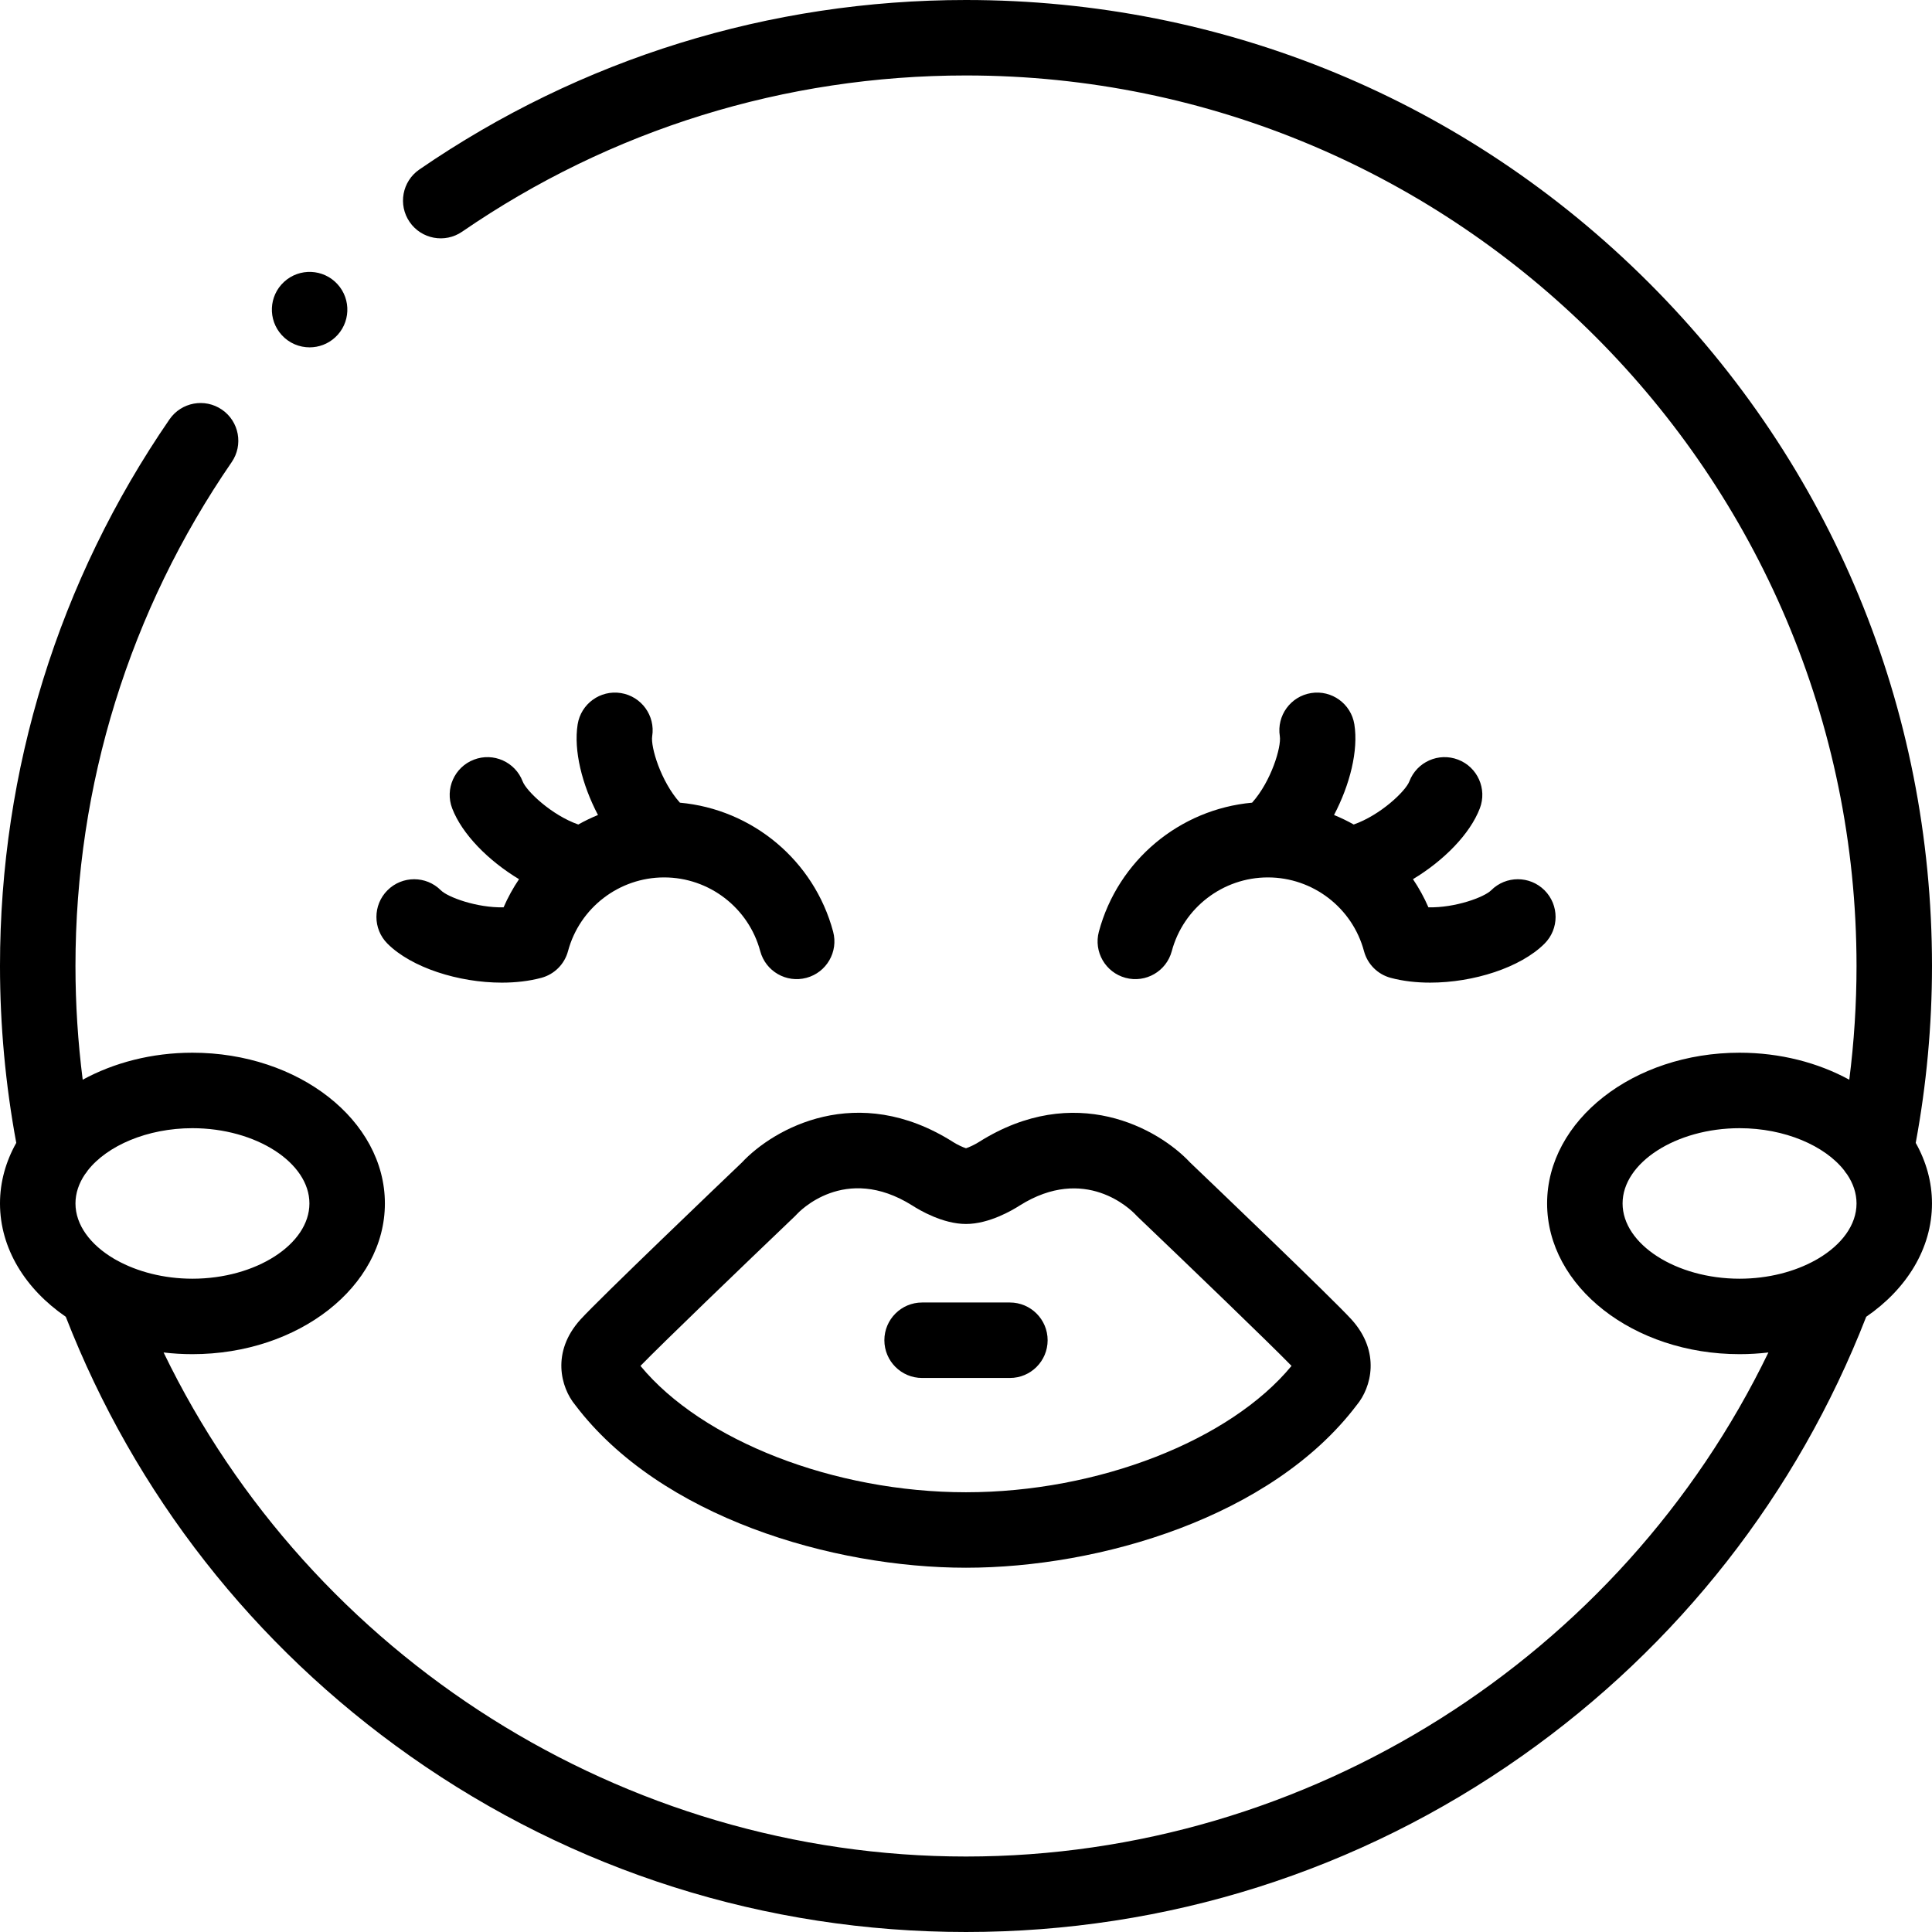 <svg height="512pt" viewBox="0 0 512 512" width="512pt" xmlns="http://www.w3.org/2000/svg"><path d="m512 256c0-68.379-26.629-132.668-74.98-181.02-48.352-48.352-112.641-74.98-181.02-74.98-52.031 0-102.125 15.535-144.867 44.922-4.551 3.133-5.703 9.355-2.574 13.906 3.129 4.555 9.355 5.703 13.906 2.578 39.395-27.09 85.57-41.406 133.535-41.406 130.129 0 236 105.871 236 236 0 10.074-.648 20.156-1.922 30.137-8.254-4.504-18.277-7.156-29.078-7.156-28.121 0-51 17.918-51 39.945 0 22.027 22.879 39.945 51 39.945 2.598 0 5.148-.156 7.645-.449-38.996 80.684-121.945 133.578-212.645 133.578-90.695 0-173.645-52.895-212.645-133.578 2.496.297 5.047.449 7.645.449 28.121 0 51-17.918 51-39.945 0-22.027-22.879-39.945-51-39.945-10.801 0-20.824 2.652-29.082 7.156-1.27-9.969-1.918-20.051-1.918-30.137 0-47.969 14.316-94.145 41.398-133.527 3.129-4.551 1.977-10.777-2.574-13.906-4.547-3.129-10.773-1.977-13.906 2.57-29.387 42.734-44.918 92.828-44.918 144.863 0 15.746 1.461 31.492 4.312 46.875-2.766 4.918-4.312 10.344-4.312 16.051 0 11.965 6.762 22.711 17.434 30.035 18.309 46.98 49.785 87.18 91.211 116.391 43.27 30.52 94.227 46.648 147.355 46.648s104.086-16.129 147.355-46.648c41.426-29.215 72.906-69.41 91.211-116.391 10.672-7.328 17.43-18.07 17.43-30.035 0-5.707-1.547-11.133-4.309-16.051 2.852-15.402 4.312-31.148 4.312-46.875zm-430 62.926c0 10.812-14.195 19.945-31 19.945-7.582 0-14.629-1.863-20.086-4.898-.227-.141-.461-.273-.703-.395-6.234-3.68-10.211-8.93-10.211-14.652 0-2.715.898-5.324 2.504-7.711.277-.332.531-.68.762-1.043 5.141-6.562 15.773-11.191 27.734-11.191 16.805 0 31 9.133 31 19.945zm348 0c0-10.812 14.195-19.945 31-19.945 11.961 0 22.594 4.629 27.734 11.191.23.363.484.715.762 1.043 1.605 2.387 2.504 4.996 2.504 7.711 0 5.723-3.977 10.973-10.211 14.648-.238.125-.473.254-.703.398-5.457 3.035-12.504 4.898-20.086 4.898-16.805 0-31-9.133-31-19.945zm0 0"/><path d="m82.051 92.051c2.414 0 4.84-.867 6.758-2.629 4.07-3.73 4.348-10.055.613-14.129-3.727-4.066-10.055-4.344-14.125-.613l-.008.008c-4.07 3.73-4.344 10.055-.609 14.125 1.969 2.148 4.664 3.238 7.371 3.238zm0 0"/><path d="m259.418 302.648c-1.031.656-2.566 1.391-3.418 1.652-.852-.262-2.383-.992-3.383-1.629-.035-.023-.074-.051-.109-.074-25.359-15.996-47.5-3.539-55.945 5.523-4.832 4.613-37.789 36.113-42.723 41.555-7.812 8.625-5.23 18.043-1.406 22.66 22.551 29.789 68.223 43.129 103.566 43.129s81.016-13.34 103.566-43.129c3.828-4.617 6.406-14.035-1.406-22.66-4.934-5.441-37.891-36.941-42.723-41.555-8.445-9.062-30.586-21.52-56.02-5.473zm41.473 19.199c.203.234.281.305.504.516 13.879 13.25 35.098 33.672 40.875 39.613-16.352 19.816-51.332 33.488-86.27 33.488s-69.918-13.672-86.27-33.488c5.777-5.941 26.996-26.363 40.875-39.613.176-.164.344-.336.504-.516.512-.562 12.715-13.66 30.68-2.363 1.863 1.203 8.07 4.883 14.211 4.883s12.348-3.68 14.215-4.883c17.328-10.898 29.422 1.039 30.676 2.363zm0 0"/><path d="m244.367 345.176c-5.52 0-10 4.477-10 10 0 5.523 4.48 10 10 10h23.266c5.52 0 10-4.477 10-10 0-5.523-4.48-10-10-10zm0 0"/><path d="m291.215 246.891c-1.43 5.332 1.734 10.816 7.07 12.246 5.34 1.43 10.82-1.738 12.246-7.07 3.086-11.508 13.559-19.543 25.469-19.543h.008.004c11.91.004 22.379 8.039 25.461 19.543.926 3.449 3.617 6.145 7.07 7.07 3.23.867 6.797 1.27 10.465 1.27 11.469 0 23.945-3.973 30.309-10.332 3.906-3.902 3.906-10.234 0-14.141s-10.234-3.906-14.145 0c-1.836 1.836-9.523 4.672-16.625 4.516-1.141-2.629-2.516-5.125-4.094-7.461 8.141-4.902 15.094-11.93 17.715-18.762 1.977-5.156-.602-10.938-5.762-12.918-5.156-1.977-10.938.602-12.914 5.758-.996 2.598-7.656 8.941-14.746 11.434-1.68-.949-3.422-1.785-5.215-2.523 4.223-8.051 6.484-17.098 5.387-24.008-.867-5.453-5.992-9.172-11.445-8.305-5.453.863-9.176 5.988-8.309 11.441.445 2.801-2.262 11.926-7.348 17.609-19.18 1.742-35.547 15.301-40.602 34.176zm0 0"/><path d="m132.992 260.41c3.668 0 7.234-.406 10.465-1.273 3.453-.926 6.145-3.621 7.07-7.07 3.082-11.504 13.551-19.539 25.461-19.543h.004.008c11.91 0 22.383 8.035 25.469 19.543 1.43 5.332 6.906 8.5 12.246 7.07 5.336-1.43 8.5-6.91 7.07-12.246-5.055-18.875-21.422-32.434-40.602-34.172-5.086-5.684-7.793-14.809-7.348-17.609.867-5.453-2.855-10.578-8.309-11.445-5.449-.863-10.578 2.852-11.445 8.309-1.098 6.91 1.164 15.957 5.387 24.008-1.793.734-3.535 1.574-5.215 2.523-7.09-2.492-13.75-8.836-14.746-11.434-1.977-5.156-7.758-7.738-12.914-5.758-5.16 1.977-7.734 7.758-5.762 12.918 2.621 6.828 9.574 13.859 17.715 18.762-1.578 2.336-2.953 4.828-4.094 7.461-7.098.152-14.789-2.684-16.625-4.52-3.906-3.902-10.238-3.902-14.145 0-3.906 3.906-3.906 10.238 0 14.145 6.363 6.359 18.84 10.332 30.309 10.332zm0 0"/></svg>
